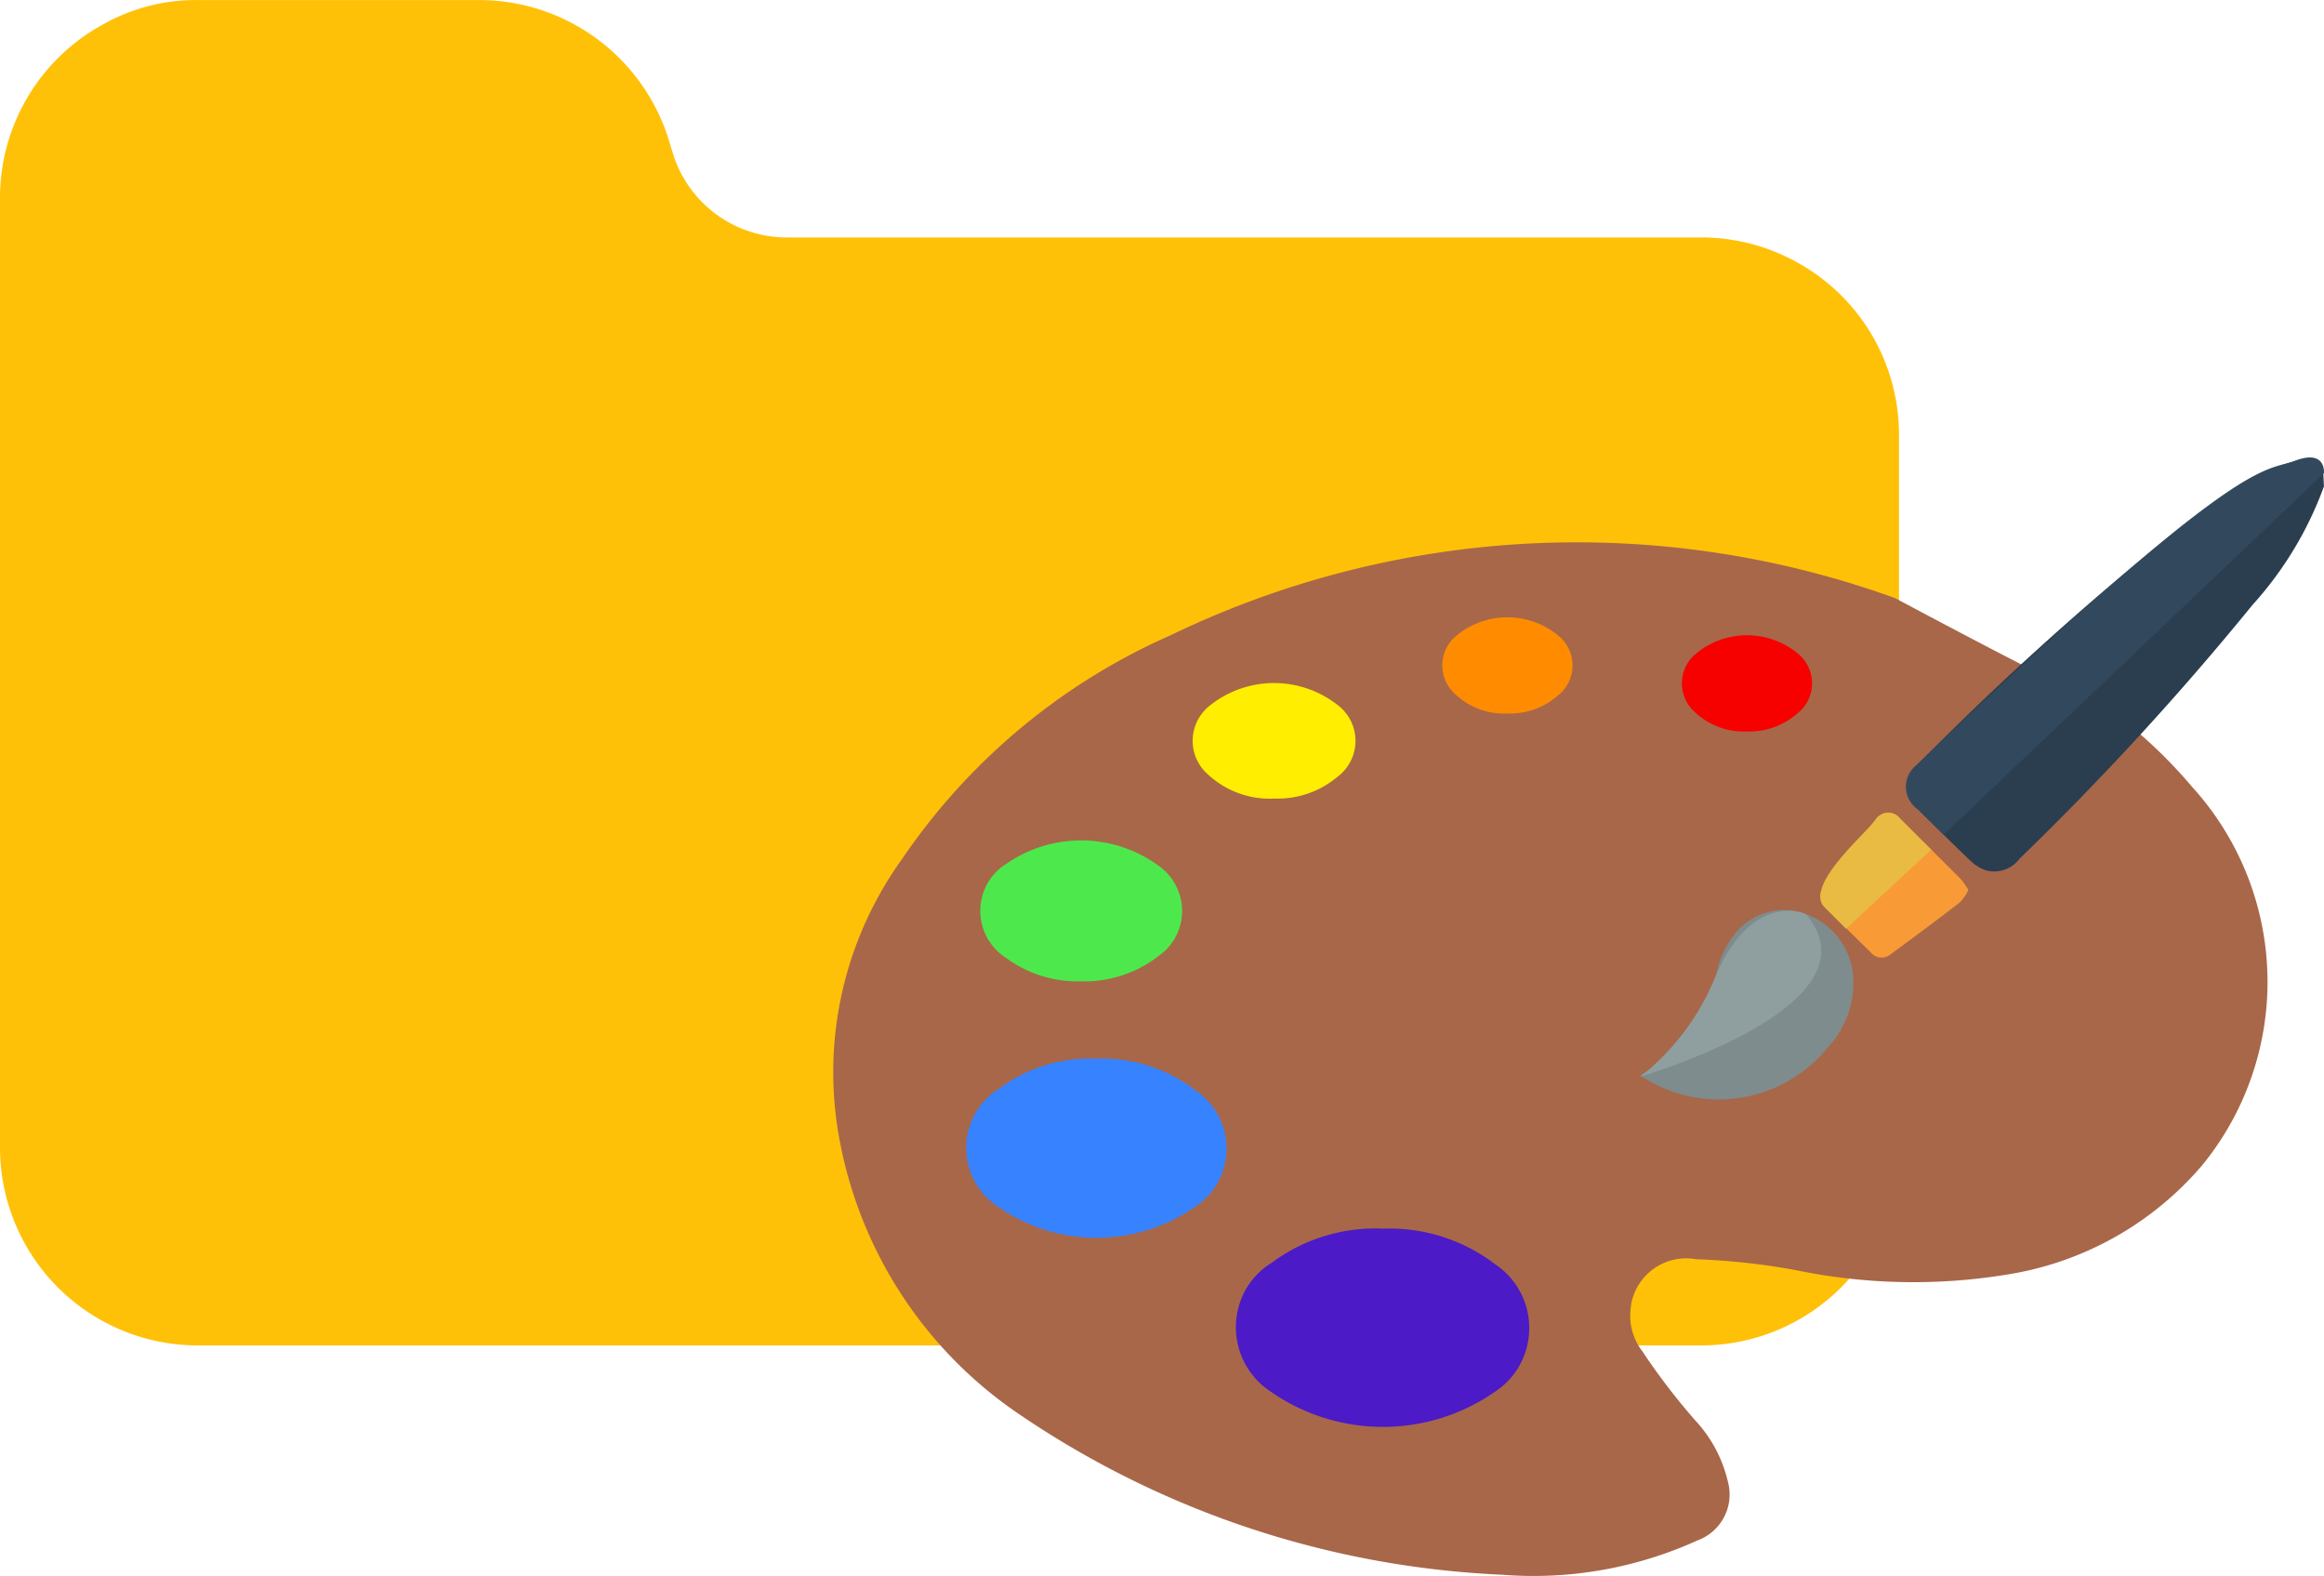 <svg xmlns="http://www.w3.org/2000/svg" width="132.773" height="90.011" viewBox="0 0 132.773 90.011"><defs><style>.a{fill:#ffc107;}.b{fill:#a86749;}.c{fill:#3783ff;}.d{fill:#4de94c;}.e{fill:#fe0;}.f{fill:#4c1ac6;}.g{fill:#2a3e4f;}.h{fill:#7e8c8d;}.i{fill:#f89b36;}.j{fill:#ff8c00;}.k{fill:#8f9fa0;}.l{fill:#e9bb42;}.m{fill:#32495d;}.n{fill:#f60000;}</style></defs><g transform="translate(-29 -319.488)"><g transform="translate(-5 85)"><g transform="translate(16 -18)"><path class="a" d="M102.856,111.089a11.235,11.235,0,0,0-5.664-1.528H44.934a6.817,6.817,0,0,1-6.428-4.6l-.384-1.239A11.355,11.355,0,0,0,27.395,96H11.3a10.816,10.816,0,0,0-5.533,1.46A11.274,11.274,0,0,0,0,107.3v54.247a11.3,11.3,0,0,0,11.3,11.3H97.192a11.3,11.3,0,0,0,11.3-11.3V120.862A11.224,11.224,0,0,0,102.856,111.089Z" transform="translate(18 156.49)"/></g></g><g transform="translate(-43 -163.883)"><path class="b" d="M79.038,23.291a27.851,27.851,0,0,1,5.594,5.036,16.561,16.561,0,0,1,.6,21.6A18.413,18.413,0,0,1,74.009,56.2a33.107,33.107,0,0,1-12-.259,38.987,38.987,0,0,0-5.707-.625,3.194,3.194,0,0,0-3.712,2.57v.053a3.336,3.336,0,0,0,.639,2.634,37.183,37.183,0,0,0,3.01,3.933,7.72,7.72,0,0,1,1.878,3.514,2.793,2.793,0,0,1-1.743,3.358,22.612,22.612,0,0,1-11.141,1.959,53.181,53.181,0,0,1-27.457-9.068A24.27,24.27,0,0,1,7.383,48.59a20.83,20.83,0,0,1,3.549-16.128A36.156,36.156,0,0,1,26.254,19.685a53.426,53.426,0,0,1,41.419-2.13C67.815,17.626,78.786,23.507,79.038,23.291Z" transform="translate(112.6 499.982)"/><path class="c" d="M16.605,22.682a8.749,8.749,0,0,1,5.657,1.824A4,4,0,0,1,23.4,29.947a3.872,3.872,0,0,1-1.139,1.164,9.821,9.821,0,0,1-11.34,0,4.007,4.007,0,0,1-1.171-5.448,3.865,3.865,0,0,1,1.2-1.214,8.728,8.728,0,0,1,5.657-1.767Z" transform="translate(118.058 521.159)"/><path class="d" d="M15.025,27.21a6.829,6.829,0,0,1-4.156-1.317A3.194,3.194,0,0,1,9.8,21.584a3.077,3.077,0,0,1,1.029-1.065,7.5,7.5,0,0,1,8.724.089,3.148,3.148,0,0,1,.834,4.3,3.027,3.027,0,0,1-.8.831,6.914,6.914,0,0,1-4.564,1.469Z" transform="translate(118.637 512.212)"/><path class="e" d="M17.479,23.23a5.189,5.189,0,0,1-3.8-1.366,2.552,2.552,0,0,1-.309-3.549A2.6,2.6,0,0,1,13.674,18a5.877,5.877,0,0,1,7.539,0,2.559,2.559,0,0,1,.309,3.549,2.406,2.406,0,0,1-.454.437A5.3,5.3,0,0,1,17.479,23.23Z" transform="translate(127.345 505.754)"/><path class="f" d="M21.911,25.419a9.938,9.938,0,0,1,6.364,2.016A4.383,4.383,0,0,1,29.6,33.387a4.309,4.309,0,0,1-1.324,1.356,11.208,11.208,0,0,1-12.777,0,4.394,4.394,0,0,1-1.384-5.956,4.309,4.309,0,0,1,1.42-1.42,9.938,9.938,0,0,1,6.378-1.949Z" transform="translate(129.121 528.132)"/><path class="g" d="M48.093,14.56a20.511,20.511,0,0,1-4.085,6.775A166.41,166.41,0,0,1,30.7,35.831,1.817,1.817,0,0,1,28.8,36.5a2.4,2.4,0,0,1-.891-.543q-1.523-1.452-3-2.956a1.679,1.679,0,0,1-.27-2.318,1.977,1.977,0,0,1,.185-.2,2.357,2.357,0,0,1,.2-.185A171.507,171.507,0,0,1,39.575,17.165a30.147,30.147,0,0,1,5.04-3.358,9.108,9.108,0,0,1,1.8-.671,1.253,1.253,0,0,1,1.643.664v.05Z" transform="translate(156.677 496.592)"/><path class="h" d="M20,29.795a.284.284,0,0,1,.106.021,8.018,8.018,0,0,0,10.566-1.65,5.441,5.441,0,0,0,1.459-4.295A4.153,4.153,0,0,0,28.582,20.3a3.638,3.638,0,0,0-3.276,1.448A5.487,5.487,0,0,0,24.3,24.081,9.132,9.132,0,0,1,20,29.706Z" transform="translate(145.729 515.064)"/><path class="i" d="M30.943,22.53c-1.153-1.161-2.325-2.311-3.492-3.464a.838.838,0,0,0-1.171-.188h-.021a.855.855,0,0,0-.224.256q-1.48,1.931-2.946,3.876a.777.777,0,0,0,.028,1.065l.039.035q1.31,1.3,2.619,2.584a.8.8,0,0,0,1.122.124h0c1.331-.983,2.665-1.966,3.975-2.978a2.839,2.839,0,0,0,.483-.71,4.259,4.259,0,0,0-.412-.6Z" transform="translate(153.1 511.075)"/><path class="j" d="M20.559,21.067a4.064,4.064,0,0,1-3.049-1.139,2.19,2.19,0,0,1-.17-3.038,2.012,2.012,0,0,1,.17-.177,4.564,4.564,0,0,1,6.034,0,2.19,2.19,0,0,1,.17,3.042,2.069,2.069,0,0,1-.284.273,4.142,4.142,0,0,1-2.871,1.04Z" transform="translate(137.592 503.057)"/><path class="k" d="M20,29.756s13.9-4.032,9.437-9.278c0,0-3.042-1.395-5.164,3.574A13.917,13.917,0,0,1,20,29.756Z" transform="translate(145.729 515.103)"/><path class="l" d="M24.353,25.343l4.873-4.515-1.775-1.775a.848.848,0,0,0-1.193-.16l-.028.021a.9.9,0,0,0-.2.224c-.71.919-4.089,3.8-2.882,4.994Z" transform="translate(153.11 511.076)"/><path class="m" d="M26.426,34.553,48.154,13.9s.146-1.395-1.661-.71-2.839-.628-21.629,17.391a1.569,1.569,0,0,0,.085,2.52Z" transform="translate(156.616 496.5)"/><path class="n" d="M24.414,21.356a4.078,4.078,0,0,1-3.045-1.139,2.19,2.19,0,0,1-.17-3.042,1.969,1.969,0,0,1,.17-.174A4.564,4.564,0,0,1,27.4,17a2.19,2.19,0,0,1,.17,3.035,1.949,1.949,0,0,1-.291.277A4.121,4.121,0,0,1,24.414,21.356Z" transform="translate(147.423 503.794)"/></g></g></svg>
